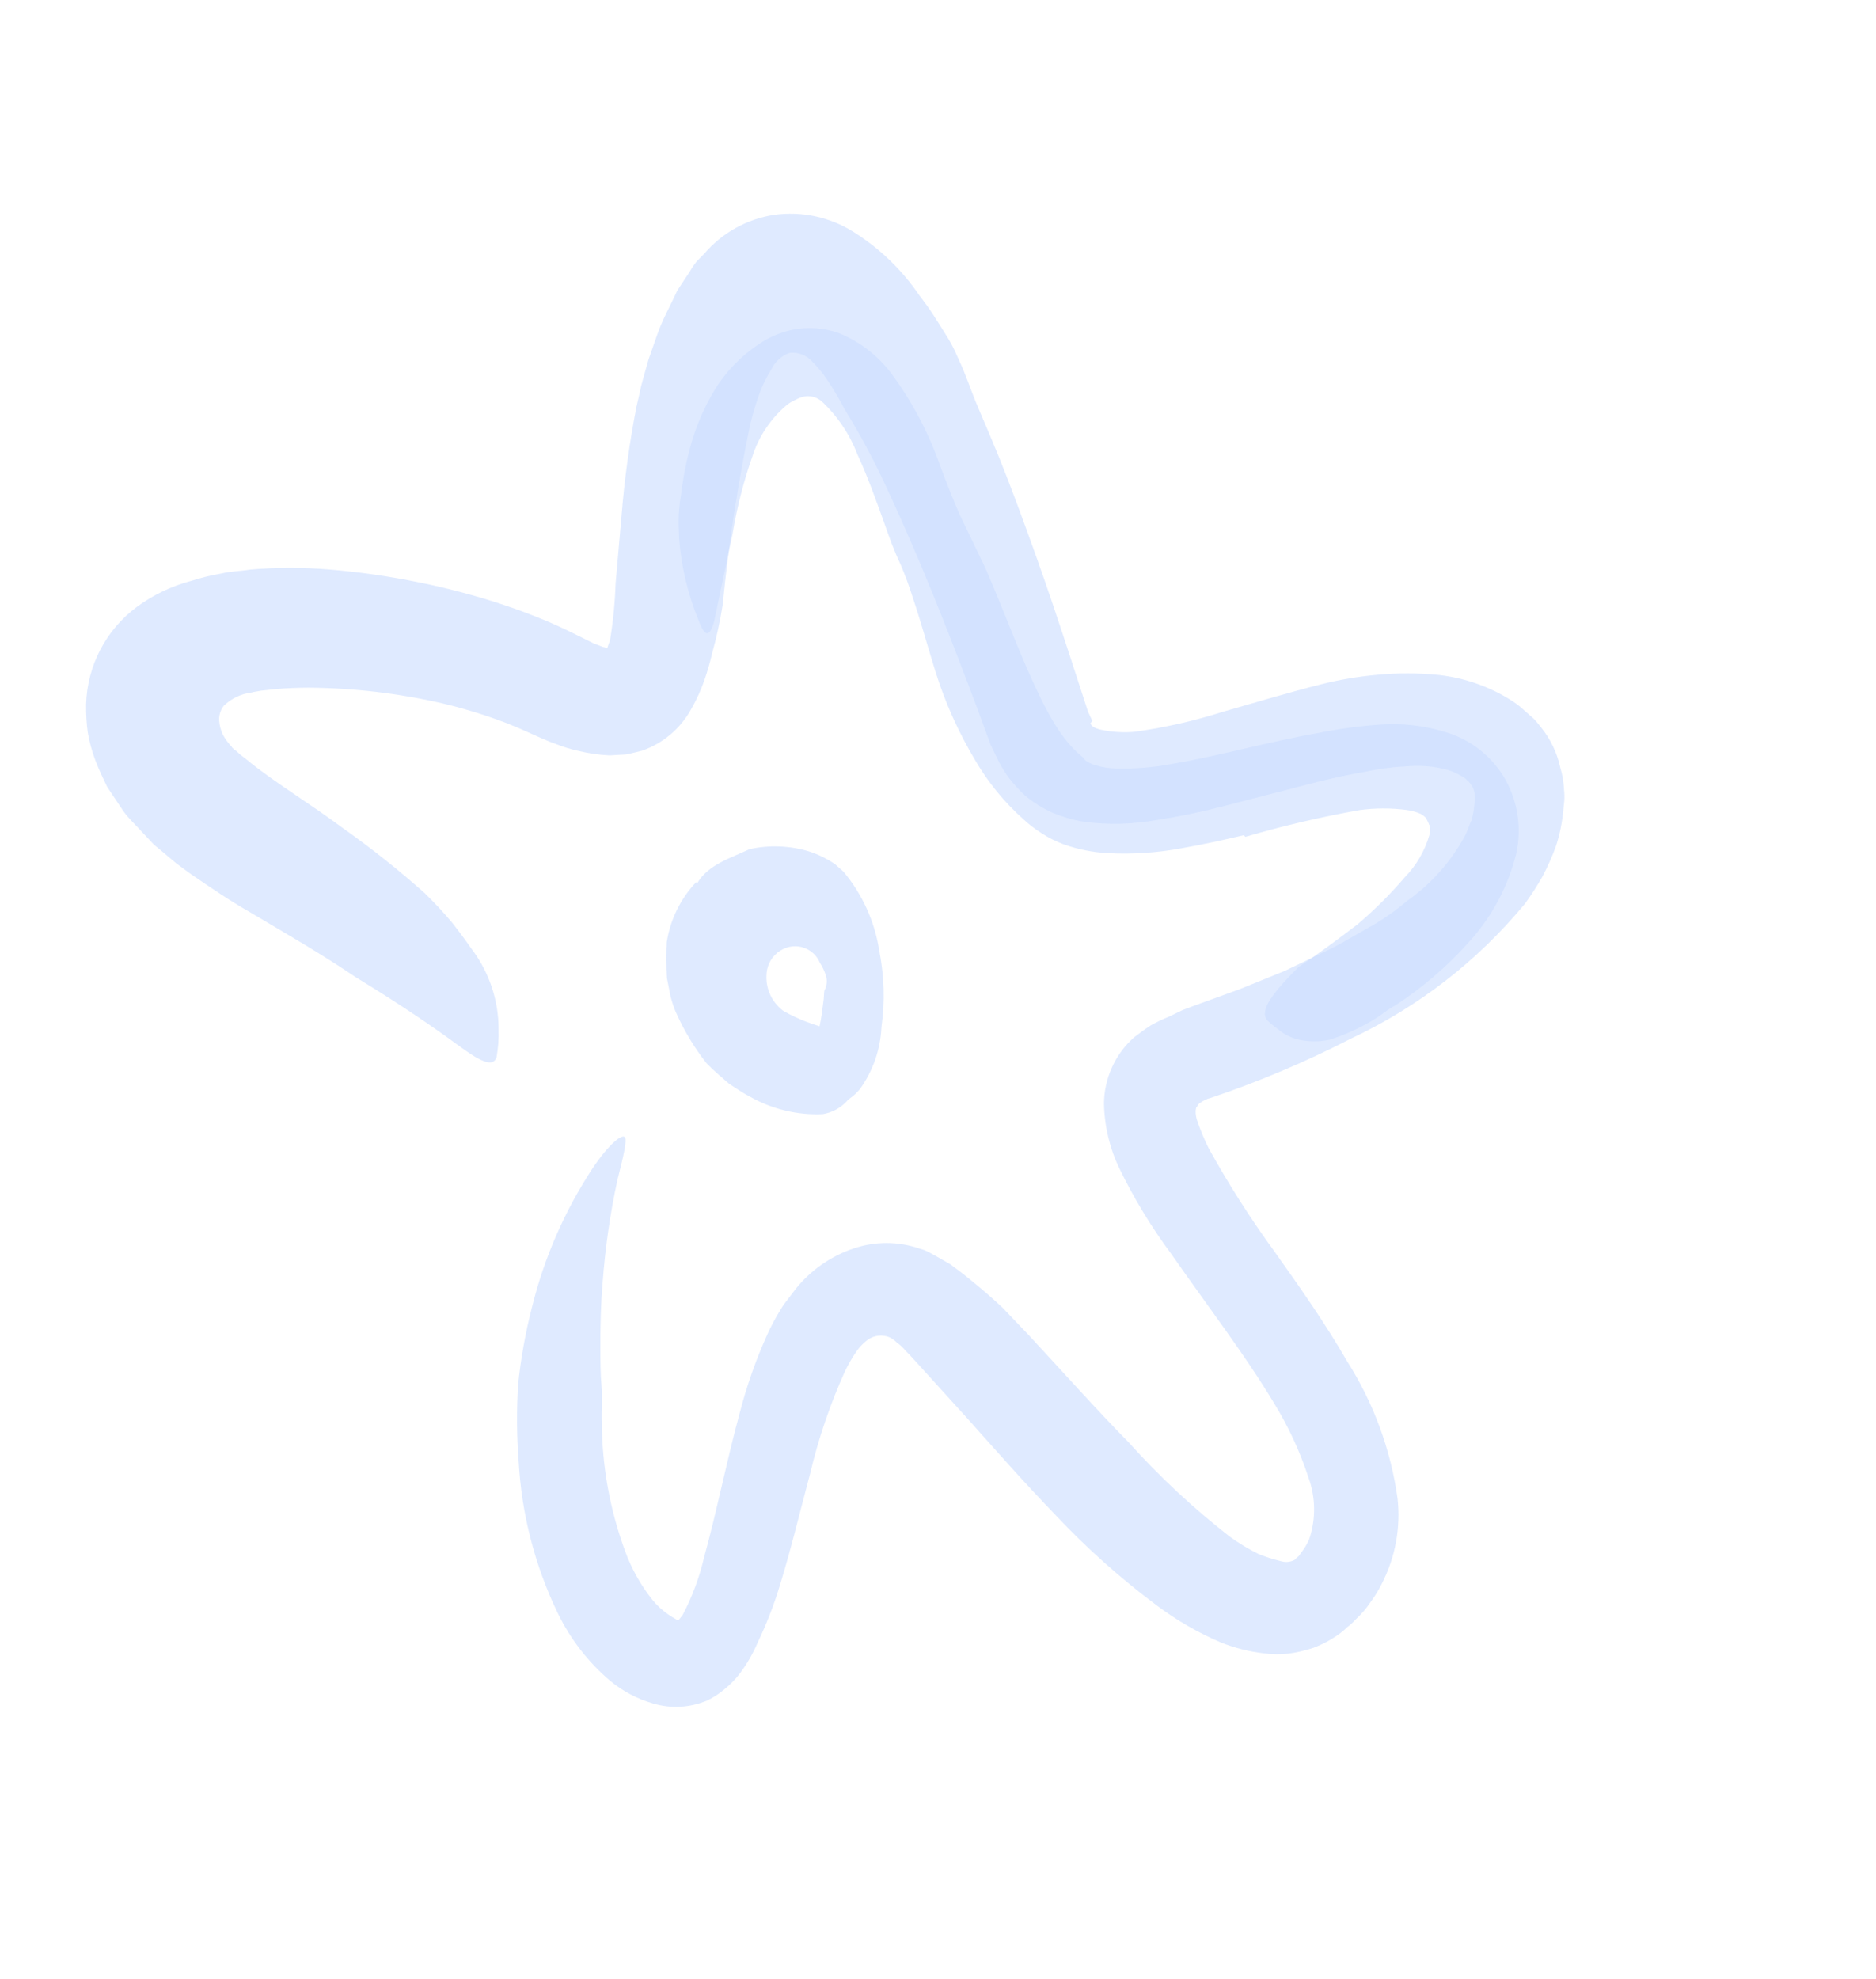 <svg width="73" height="77" viewBox="0 0 73 77" fill="none" xmlns="http://www.w3.org/2000/svg">
<path d="M48.403 32.495C47.616 32.68 46.804 32.861 45.946 33.01C45.012 33.182 44.062 33.244 43.113 33.195C42.529 33.164 41.952 33.05 41.401 32.856C41.091 32.742 40.796 32.593 40.52 32.412C40.275 32.257 40.045 32.08 39.832 31.883C39.091 31.224 38.459 30.454 37.958 29.599C37.307 28.513 36.785 27.354 36.405 26.145C36.093 25.141 35.827 24.169 35.522 23.261C35.376 22.797 35.217 22.37 35.036 21.945C34.791 21.435 34.599 20.892 34.434 20.421C34.087 19.457 33.761 18.537 33.364 17.681C33.062 16.89 32.582 16.18 31.962 15.604C31.792 15.464 31.573 15.396 31.353 15.417C31.229 15.436 31.109 15.475 30.998 15.533C30.847 15.606 30.696 15.678 30.563 15.804C29.992 16.301 29.561 16.938 29.313 17.653C28.949 18.676 28.677 19.73 28.503 20.802C28.258 21.904 28.029 23.038 27.793 24.158C27.601 24.871 27.406 24.74 27.172 24.108C26.761 23.1 26.509 22.034 26.427 20.948C26.413 20.645 26.399 20.326 26.413 20.017C26.427 19.708 26.482 19.387 26.524 19.073C26.608 18.421 26.744 17.778 26.932 17.148C27.139 16.458 27.433 15.796 27.805 15.178C28.238 14.47 28.819 13.865 29.51 13.405C29.929 13.111 30.406 12.911 30.909 12.817C31.486 12.715 32.08 12.762 32.634 12.956C33.475 13.296 34.204 13.867 34.736 14.603C35.52 15.677 36.142 16.861 36.581 18.117C36.827 18.774 37.101 19.487 37.364 20.066L37.56 20.475L37.824 21.023C37.996 21.381 38.166 21.734 38.332 22.08C38.945 23.482 39.449 24.836 39.992 26.078C40.593 27.425 41.192 28.702 42.106 29.441L42.189 29.517L42.213 29.567C42.244 29.596 42.28 29.621 42.318 29.641C42.411 29.696 42.51 29.739 42.613 29.77C42.884 29.855 43.167 29.899 43.451 29.902C44.159 29.918 44.866 29.861 45.562 29.731C47.391 29.425 49.295 28.873 51.303 28.519C52.083 28.361 52.873 28.253 53.666 28.196C54.546 28.129 55.431 28.23 56.273 28.492C57.241 28.785 58.061 29.435 58.566 30.311C59.061 31.188 59.217 32.216 59.003 33.201C58.678 34.516 58.023 35.727 57.1 36.72C56.265 37.644 55.314 38.456 54.271 39.135C54.032 39.25 53.826 39.434 53.602 39.581C53.378 39.727 53.145 39.855 52.908 39.976C52.534 40.168 52.144 40.328 51.742 40.452C51.45 40.517 51.149 40.533 50.851 40.501C50.429 40.471 50.028 40.305 49.709 40.027C49.566 39.927 49.432 39.816 49.308 39.693C48.992 39.31 49.556 38.597 50.53 37.625C51.334 37.091 52.087 36.528 52.829 35.961C53.488 35.401 54.101 34.79 54.663 34.134C55.114 33.673 55.443 33.107 55.622 32.487C55.661 32.363 55.662 32.23 55.624 32.106C55.607 32.092 55.597 32.071 55.597 32.049C55.597 32.049 55.573 31.999 55.561 31.973C55.549 31.948 55.513 31.873 55.491 31.829C55.429 31.765 55.359 31.71 55.281 31.666C55.105 31.59 54.918 31.539 54.728 31.514C54.126 31.436 53.517 31.438 52.916 31.518C51.412 31.783 49.924 32.132 48.458 32.561L48.403 32.495Z" fill="#CCDEFF" fill-opacity="0.61"/>
<path d="M42.429 28.147C42.462 28.216 42.514 28.323 42.859 28.397C43.284 28.485 43.719 28.511 44.151 28.473C45.32 28.311 46.472 28.05 47.596 27.692C48.816 27.345 50.094 26.956 51.442 26.617C52.149 26.441 52.868 26.32 53.593 26.256C54.397 26.179 55.205 26.182 56.008 26.265C56.959 26.374 57.876 26.686 58.696 27.181C58.923 27.314 59.134 27.472 59.326 27.653L59.674 27.958C59.776 28.064 59.872 28.176 59.959 28.293C60.33 28.75 60.588 29.286 60.713 29.86C60.798 30.142 60.847 30.434 60.859 30.728C60.876 30.873 60.879 31.02 60.868 31.165L60.831 31.54C60.787 32.011 60.691 32.475 60.545 32.925C60.395 33.336 60.217 33.735 60.011 34.12C59.808 34.476 59.586 34.821 59.346 35.153C57.505 37.384 55.192 39.18 52.574 40.409C50.816 41.313 48.993 42.084 47.12 42.716C46.957 42.754 46.804 42.828 46.673 42.931C46.632 42.966 46.6 43.01 46.58 43.06C46.53 43.084 46.538 43.166 46.525 43.219C46.522 43.372 46.55 43.525 46.608 43.667C46.727 44.011 46.868 44.347 47.03 44.673C47.799 46.066 48.655 47.409 49.593 48.695C50.556 50.052 51.543 51.445 52.429 52.98C53.452 54.592 54.117 56.404 54.381 58.295C54.509 59.435 54.298 60.588 53.775 61.609C53.653 61.86 53.508 62.098 53.342 62.321C53.178 62.571 52.983 62.8 52.763 63.002C52.659 63.119 52.544 63.224 52.418 63.316C52.3 63.435 52.169 63.542 52.029 63.635C51.744 63.832 51.436 63.993 51.112 64.114C50.79 64.222 50.459 64.299 50.122 64.343C49.805 64.377 49.485 64.372 49.169 64.328C48.607 64.263 48.056 64.124 47.529 63.916C46.638 63.538 45.796 63.053 45.021 62.472C43.603 61.415 42.281 60.236 41.071 58.947C39.881 57.714 38.769 56.451 37.661 55.209L36.011 53.391C35.744 53.093 35.477 52.796 35.218 52.532C35.126 52.42 35.018 52.32 34.898 52.237C34.828 52.167 34.749 52.106 34.663 52.055C34.339 51.898 33.952 51.953 33.684 52.193C33.547 52.305 33.427 52.436 33.328 52.581C33.157 52.83 33.005 53.092 32.875 53.365C32.297 54.646 31.844 55.98 31.521 57.349C31.14 58.764 30.8 60.215 30.349 61.679C30.118 62.443 29.829 63.188 29.484 63.908C29.304 64.33 29.075 64.729 28.801 65.097C28.631 65.322 28.435 65.526 28.217 65.704C28.006 65.889 27.77 66.044 27.516 66.165C26.849 66.447 26.104 66.487 25.409 66.279C24.802 66.104 24.236 65.806 23.748 65.404C22.895 64.68 22.201 63.787 21.711 62.781C20.813 60.923 20.293 58.905 20.181 56.844C20.105 55.841 20.099 54.834 20.165 53.83C20.27 52.837 20.447 51.853 20.694 50.886C21.166 48.958 21.965 47.125 23.054 45.465C23.741 44.445 24.205 44.136 24.309 44.241C24.414 44.346 24.264 44.968 24.021 45.93C23.737 47.246 23.546 48.582 23.448 49.925C23.379 50.733 23.357 51.604 23.361 52.517C23.364 52.973 23.363 53.438 23.406 53.913C23.448 54.389 23.4 54.869 23.418 55.357C23.428 57.062 23.735 58.753 24.325 60.353C24.573 61.035 24.929 61.672 25.381 62.24C25.561 62.463 25.773 62.659 26.009 62.821C26.104 62.888 26.203 62.949 26.306 63.004L26.386 63.058C26.386 63.058 26.322 63.151 26.561 62.842C26.938 62.127 27.22 61.366 27.402 60.578C27.884 58.842 28.251 56.946 28.781 54.986C29.052 53.934 29.413 52.906 29.861 51.916C29.988 51.636 30.131 51.363 30.289 51.098L30.414 50.891C30.461 50.809 30.514 50.732 30.574 50.659L30.998 50.106C31.576 49.403 32.339 48.874 33.202 48.581C34.041 48.292 34.953 48.293 35.791 48.584C35.898 48.612 36.002 48.65 36.102 48.698L36.396 48.858L36.984 49.195L37.481 49.568L37.812 49.836C38.244 50.186 38.632 50.526 39.011 50.879L40.025 51.941C41.362 53.382 42.627 54.804 43.934 56.136C45.124 57.46 46.428 58.676 47.83 59.772C48.192 60.037 48.576 60.27 48.978 60.468C49.258 60.581 49.546 60.673 49.84 60.743C50.019 60.8 50.215 60.781 50.381 60.692C50.428 60.639 50.48 60.591 50.536 60.547L50.689 60.334C50.793 60.196 50.879 60.045 50.946 59.885C51.209 59.104 51.197 58.257 50.914 57.483C50.585 56.477 50.14 55.513 49.587 54.611C48.426 52.681 46.98 50.804 45.577 48.789C44.805 47.751 44.132 46.643 43.566 45.479C43.185 44.692 42.978 43.832 42.958 42.958C42.962 41.969 43.385 41.027 44.122 40.368C44.331 40.205 44.555 40.043 44.779 39.897C45 39.771 45.229 39.661 45.465 39.567L45.805 39.403L46.032 39.294L46.472 39.129L48.253 38.482L49.997 37.774C50.557 37.505 51.111 37.239 51.671 36.969C52.231 36.7 52.742 36.376 53.281 36.078C53.82 35.781 54.309 35.429 54.755 35.051C55.671 34.407 56.428 33.563 56.97 32.583C57.105 32.364 57.149 32.133 57.261 31.916C57.319 31.708 57.356 31.495 57.374 31.281C57.403 31.13 57.402 30.975 57.372 30.825C57.346 30.697 57.288 30.578 57.205 30.478C57.173 30.429 57.131 30.386 57.082 30.352C57.019 30.283 56.942 30.227 56.857 30.189C56.685 30.086 56.5 30.005 56.308 29.949C55.831 29.821 55.337 29.773 54.845 29.808C54.27 29.834 53.699 29.906 53.136 30.026C52.547 30.123 51.939 30.261 51.328 30.407L47.536 31.386C46.711 31.6 45.876 31.772 45.033 31.901C44.099 32.073 43.144 32.099 42.202 31.976C41.934 31.936 41.671 31.874 41.414 31.789C41.137 31.706 40.869 31.593 40.617 31.452C40.352 31.308 40.103 31.137 39.875 30.941C39.658 30.738 39.457 30.519 39.273 30.285C39.121 30.079 38.986 29.862 38.867 29.636L38.691 29.271L38.537 28.95L38.126 27.822C37.007 24.834 35.847 21.859 34.516 19.011C34.032 17.95 33.483 16.921 32.87 15.928C32.676 15.555 32.462 15.192 32.231 14.841C32.053 14.565 31.846 14.308 31.614 14.075C31.393 13.822 31.061 13.692 30.727 13.728C30.412 13.839 30.156 14.071 30.014 14.373C29.851 14.634 29.711 14.909 29.595 15.194C29.442 15.612 29.311 16.038 29.201 16.469C28.712 18.803 28.352 21.163 28.121 23.537C28.02 24.176 27.882 24.809 27.708 25.433C27.629 25.773 27.532 26.11 27.418 26.44C27.28 26.843 27.103 27.231 26.891 27.6C26.474 28.355 25.792 28.929 24.977 29.211C24.767 29.258 24.563 29.317 24.356 29.355L23.715 29.392C23.299 29.371 22.885 29.31 22.481 29.21C22.202 29.15 21.928 29.066 21.663 28.96C21.396 28.872 21.163 28.759 20.921 28.659L20.279 28.371C20.09 28.284 19.885 28.212 19.689 28.127C18.874 27.817 18.039 27.561 17.189 27.361C15.487 26.972 13.747 26.769 12.001 26.757C11.576 26.76 11.157 26.776 10.748 26.81L10.166 26.873C10.037 26.896 9.878 26.919 9.79 26.945C9.379 26.995 8.996 27.179 8.701 27.469C8.581 27.629 8.519 27.826 8.527 28.026C8.54 28.224 8.591 28.418 8.677 28.596C8.771 28.762 8.884 28.916 9.014 29.054C9.053 29.136 9.153 29.181 9.22 29.242L9.334 29.35L9.569 29.531C10.652 30.429 12.023 31.234 13.354 32.229C14.459 33.01 15.52 33.854 16.53 34.754C16.902 35.116 17.256 35.497 17.59 35.895C17.887 36.271 18.138 36.616 18.361 36.934C19.04 37.835 19.405 38.934 19.401 40.062C19.412 40.422 19.385 40.783 19.322 41.138C19.175 41.557 18.654 41.281 17.802 40.652C16.949 40.024 15.635 39.114 13.837 38.018C12.548 37.142 11.155 36.34 9.691 35.471C8.954 35.051 8.227 34.556 7.442 34.019L6.867 33.598L6.281 33.105L5.985 32.859L5.589 32.438C5.334 32.15 5.035 31.883 4.809 31.573L4.167 30.611C4.004 30.271 3.84 29.931 3.708 29.576C3.577 29.228 3.479 28.867 3.416 28.5C3.366 28.136 3.345 27.768 3.351 27.4C3.394 25.901 4.123 24.505 5.327 23.613C5.955 23.151 6.664 22.81 7.417 22.608C7.805 22.484 8.201 22.387 8.602 22.317C9.012 22.22 9.334 22.228 9.729 22.162C10.76 22.075 11.796 22.074 12.827 22.16C14.751 22.321 16.655 22.669 18.512 23.199C19.463 23.47 20.396 23.797 21.308 24.179C21.553 24.286 21.789 24.389 22.031 24.506L22.66 24.815L23.088 25.028L23.461 25.174C23.519 25.18 23.575 25.198 23.626 25.226L23.74 24.9C23.859 24.168 23.93 23.43 23.955 22.689L24.186 20.059C24.3 18.645 24.492 17.238 24.762 15.845L24.89 15.288L24.95 15.011L25.043 14.671L25.238 13.981L25.564 13.049C25.777 12.428 26.091 11.889 26.353 11.306L26.855 10.545C26.928 10.416 27.011 10.293 27.104 10.177L27.396 9.881C28.093 9.061 29.063 8.521 30.128 8.358C31.199 8.21 32.288 8.443 33.204 9.018C34.221 9.654 35.096 10.495 35.771 11.487C35.964 11.743 36.154 11.993 36.315 12.248L36.562 12.633L36.77 12.967C36.971 13.274 37.143 13.598 37.283 13.937C37.586 14.566 37.794 15.241 38.072 15.883C38.349 16.524 38.62 17.169 38.885 17.816C39.391 19.076 39.852 20.342 40.302 21.599C40.751 22.855 41.175 24.123 41.587 25.382L42.202 27.272L42.345 27.715C42.377 27.766 42.404 27.821 42.424 27.878L42.505 28.048L42.429 28.147Z" fill="#CCDEFF" fill-opacity="0.61"/>
<path d="M27.13 34.366C27.553 33.635 28.46 33.377 29.159 33.041C29.926 32.87 30.725 32.899 31.478 33.126C31.838 33.242 32.179 33.41 32.492 33.623L32.816 33.909C33.556 34.79 34.039 35.858 34.215 36.995C34.408 37.972 34.437 38.974 34.3 39.96C34.261 40.827 33.971 41.663 33.467 42.368C33.235 42.651 32.934 42.868 32.592 42.998C32.251 43.123 31.881 43.148 31.526 43.07C30.977 42.942 30.487 42.631 30.14 42.186C29.928 41.939 30.223 41.682 30.641 41.472C31.026 41.291 31.419 41.13 31.82 40.991C31.82 40.991 31.82 40.991 31.87 40.967C31.872 41.045 31.881 41.124 31.898 41.201C31.892 41.171 31.878 41.143 31.859 41.119C31.824 41.063 31.779 41.014 31.727 40.974L31.662 40.919L31.644 40.882L31.655 40.76C31.644 40.657 31.733 40.568 31.763 40.421C31.863 40.096 31.936 39.763 31.981 39.425L32.053 38.864L32.073 38.568C32.09 38.49 32.108 38.496 32.118 38.453C32.186 38.285 32.19 38.098 32.129 37.928C32.073 37.762 31.997 37.604 31.902 37.456L31.854 37.355C31.581 36.866 30.971 36.678 30.47 36.928C30.149 37.084 29.92 37.381 29.849 37.731C29.738 38.342 29.983 38.962 30.48 39.333C31.073 39.669 31.712 39.912 32.378 40.056C32.539 40.083 32.698 40.126 32.851 40.185C32.968 40.243 33.078 40.315 33.178 40.399C33.254 40.49 33.306 40.598 33.33 40.714C33.395 41.018 33.398 41.333 33.341 41.639C33.316 41.829 33.304 42.013 33.273 42.191C33.226 42.481 33.08 42.746 32.858 42.94C32.62 43.159 32.322 43.303 32.003 43.352C31.012 43.393 30.029 43.154 29.168 42.662C29.056 42.607 28.945 42.537 28.836 42.472L28.372 42.169C28.076 41.908 27.786 41.675 27.491 41.368C27.035 40.786 26.649 40.152 26.343 39.479C26.233 39.253 26.153 39.005 26.091 38.763L25.952 38.055C25.926 37.589 25.924 37.122 25.945 36.656C26.082 35.781 26.48 34.968 27.087 34.324L27.13 34.366Z" fill="#CCDEFF" fill-opacity="0.61"/>
</svg>
